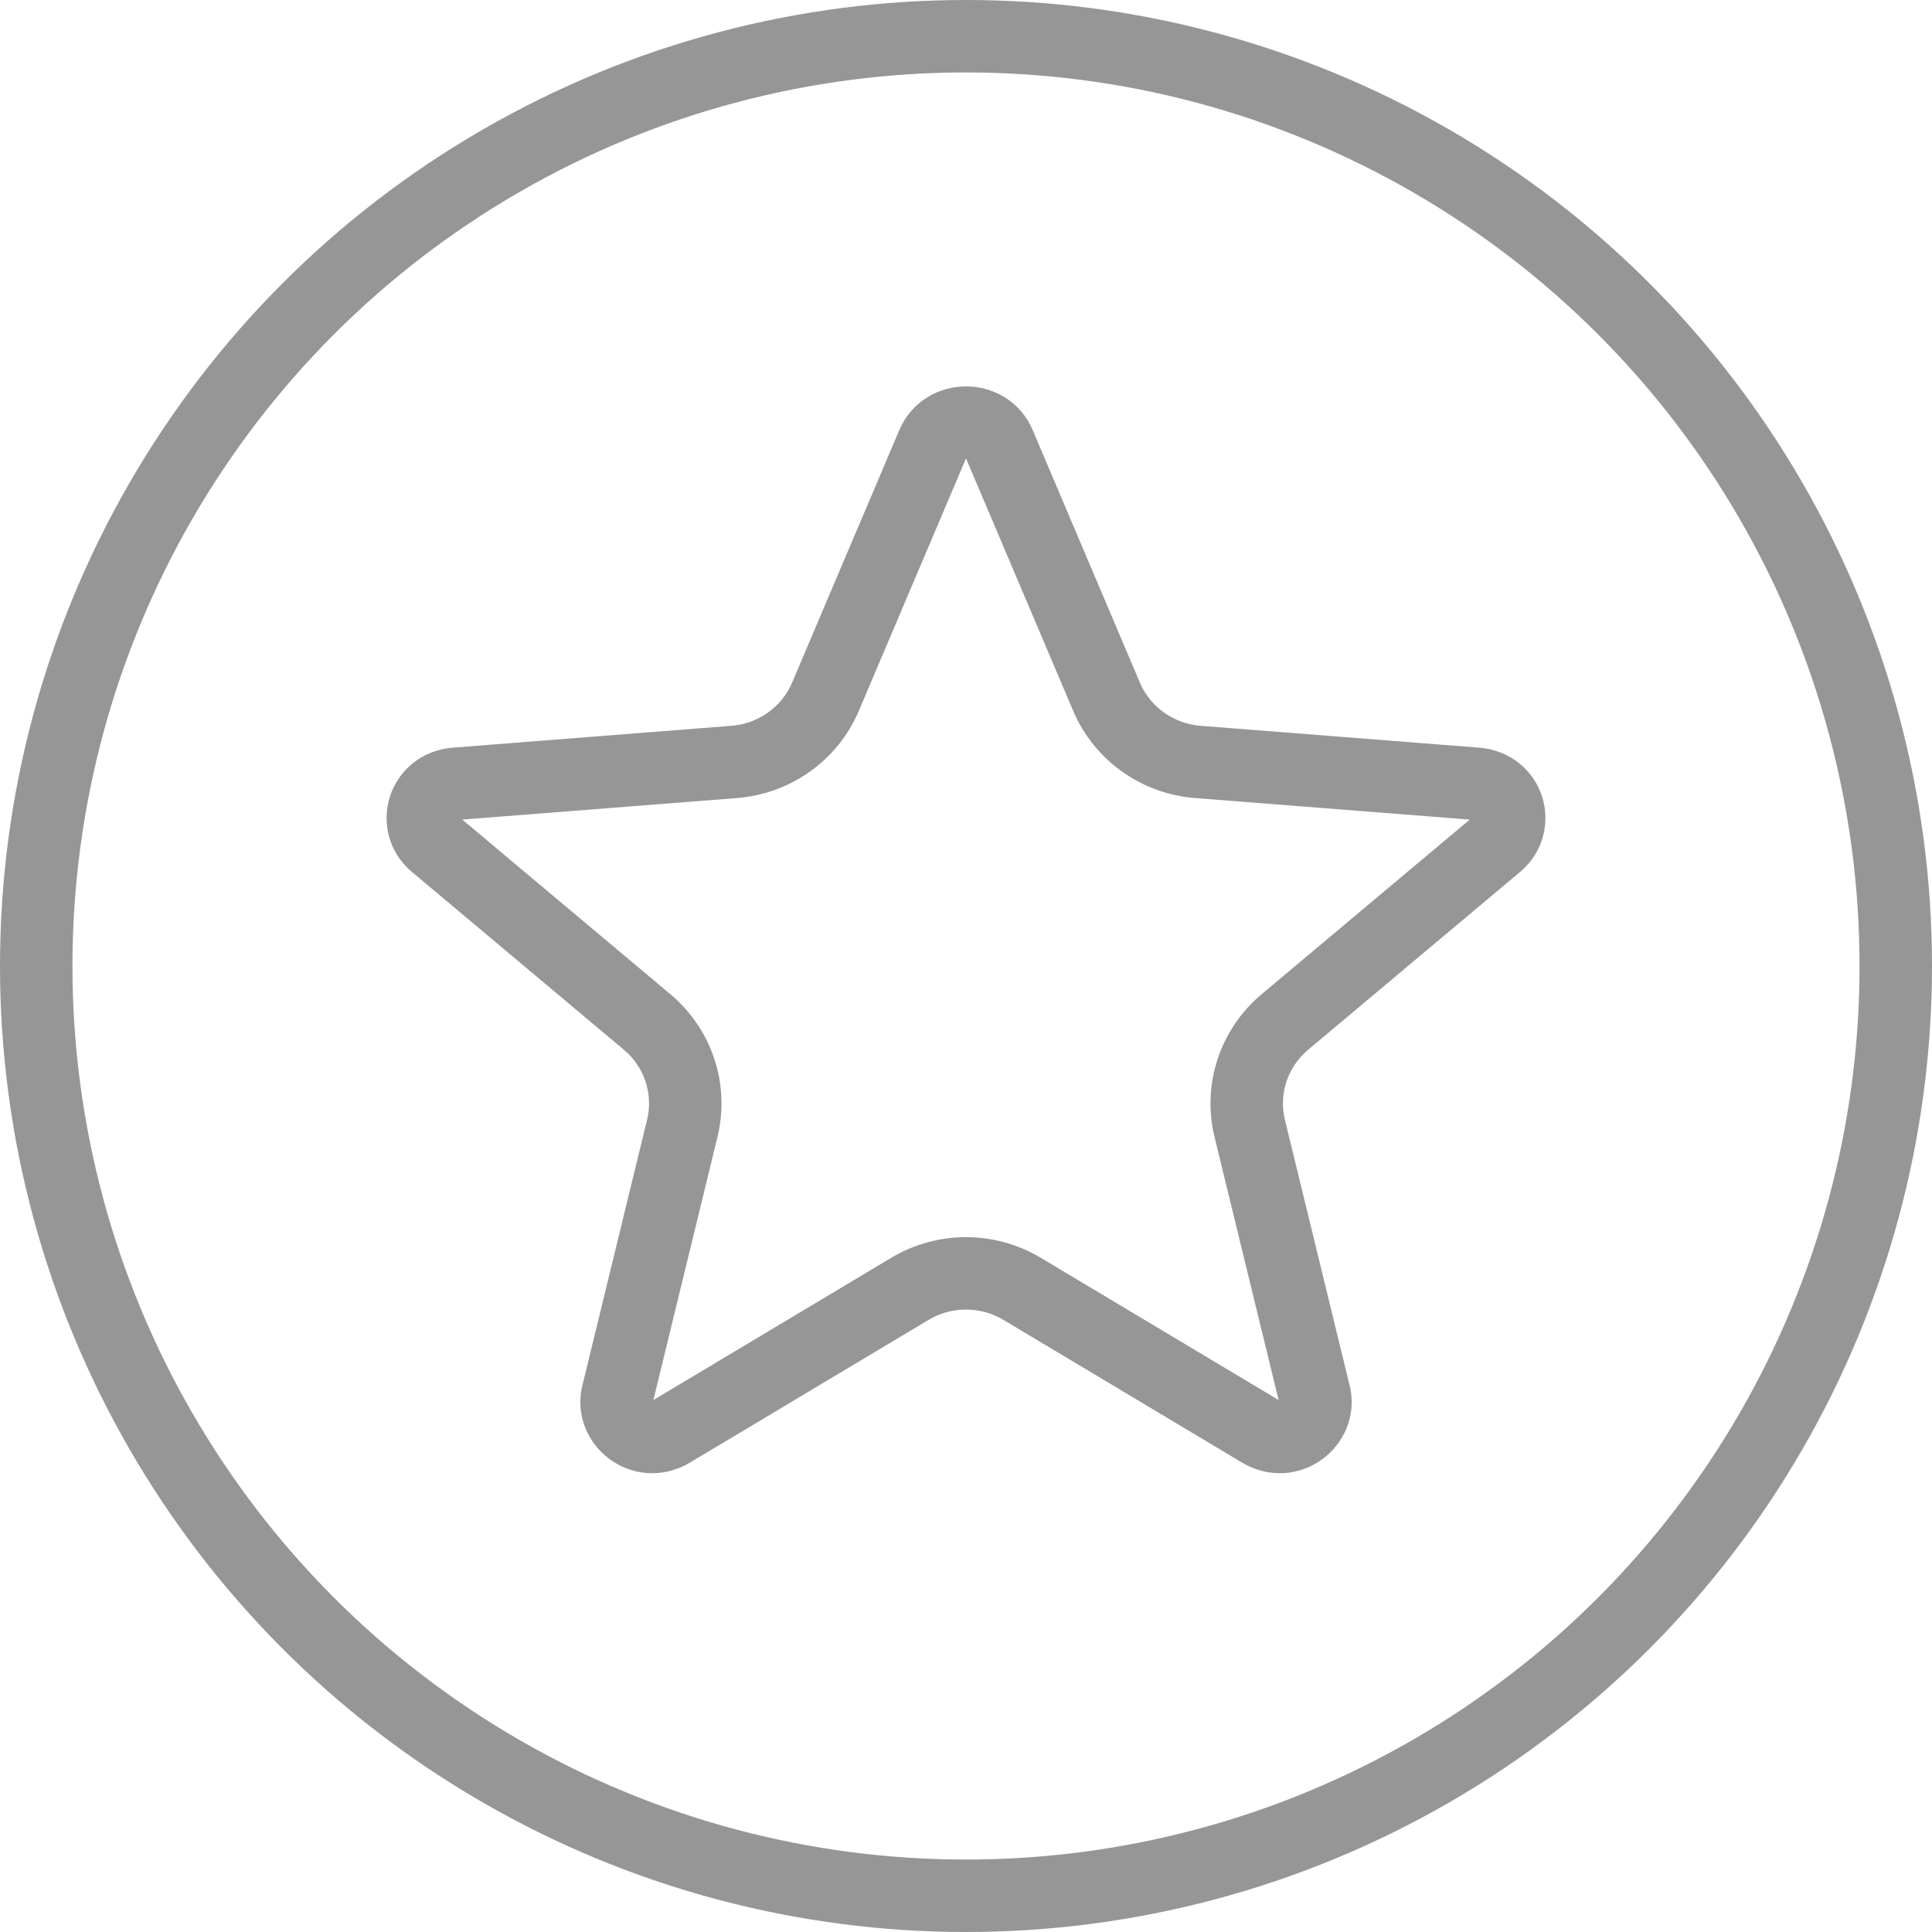 <svg width="40" height="40" viewBox="0 0 40 40" fill="none" xmlns="http://www.w3.org/2000/svg">
<path d="M20.689 9.194L22.909 14.424C23.236 15.194 23.97 15.71 24.801 15.775L30.565 16.227C31.247 16.281 31.467 17.077 30.994 17.474L26.602 21.159C25.961 21.697 25.676 22.547 25.874 23.361L27.216 28.871C27.357 29.448 26.699 29.996 26.099 29.637L21.163 26.685C20.448 26.257 19.552 26.257 18.837 26.685L13.901 29.637C13.301 29.996 12.643 29.448 12.784 28.871L14.126 23.361C14.324 22.547 14.039 21.697 13.398 21.159L9.006 17.474C8.533 17.077 8.753 16.281 9.435 16.227L15.199 15.775C16.03 15.71 16.764 15.194 17.091 14.424L19.311 9.194C19.563 8.602 20.437 8.602 20.689 9.194Z" stroke="#969696" stroke-width="1.5"/>
<circle cx="20" cy="20" r="19.25" stroke="#969696" stroke-width="1.5"/>
</svg>
